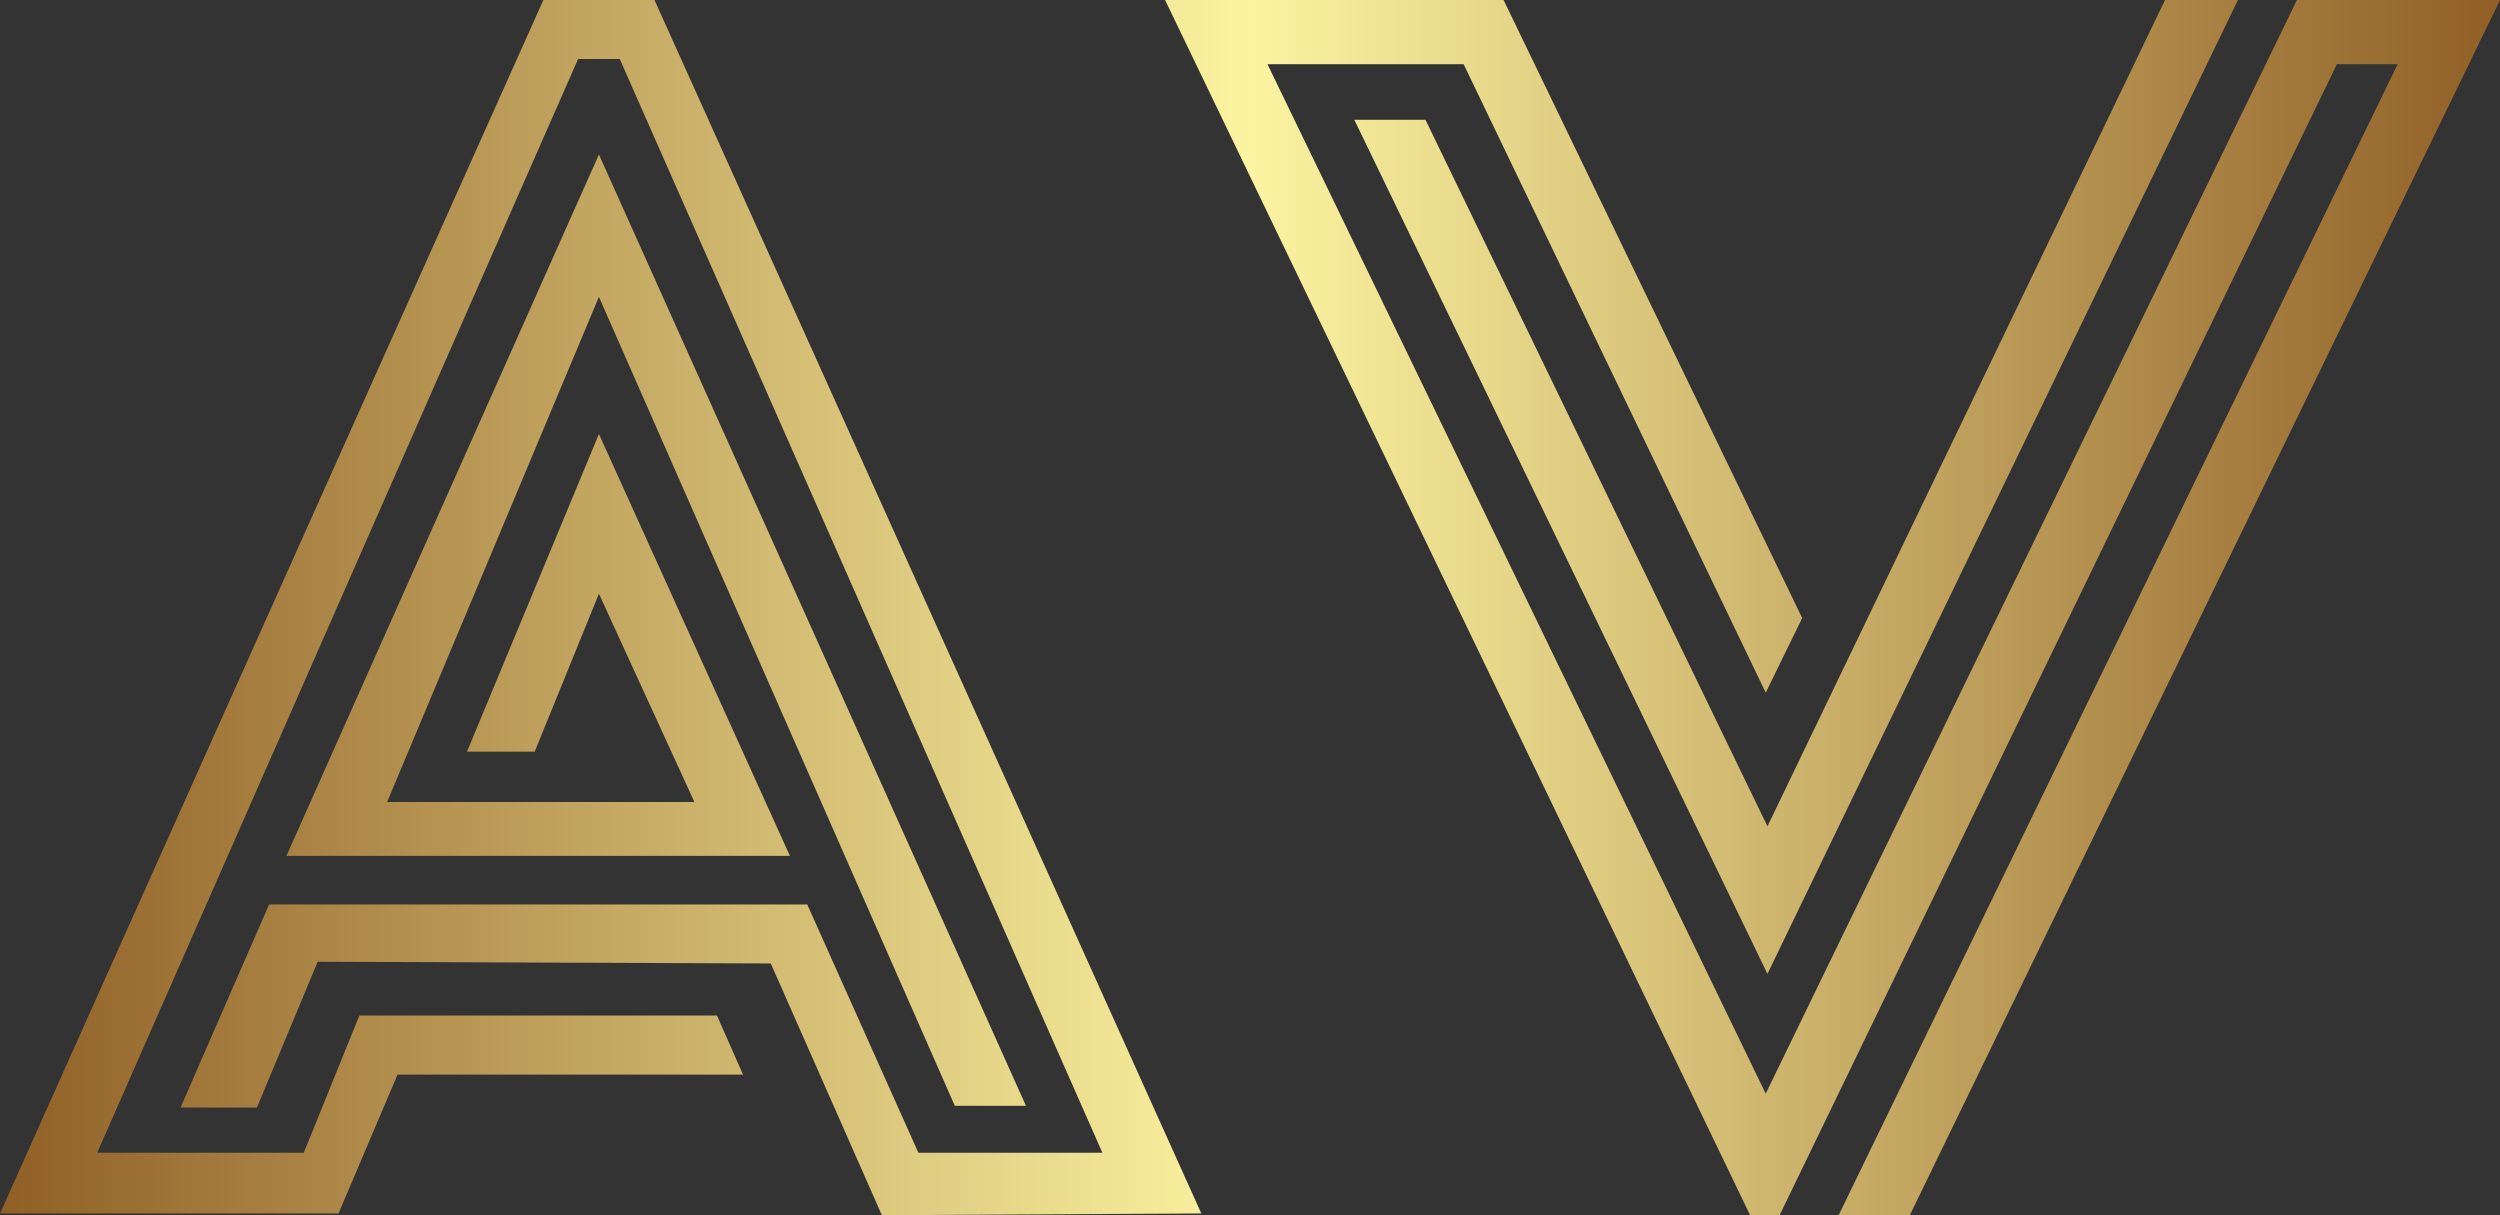 <?xml version="1.0" encoding="UTF-8"?><svg xmlns="http://www.w3.org/2000/svg" xmlns:xlink="http://www.w3.org/1999/xlink" version="1.1" width="306.6" height="149.029" viewBox="0 0 100 48.607" class="css-1j8o68f"><rect x="0" y="0" width="100" height="48.607" fill="#333333" stroke="none"/><defs id="SvgjsDefs2066"><linearGradient id="SvgjsLinearGradient2069"><stop id="SvgjsStop2070" stop-color="#8f5e25" offset="0"></stop><stop id="SvgjsStop2071" stop-color="#fbf4a1" offset="0.5"></stop><stop id="SvgjsStop2072" stop-color="#8f5e25" offset="1"></stop></linearGradient></defs><g id="SvgjsG2067" featurekey="nameFeature-0" transform="matrix(1.736,0,0,1.736,0,-20.832)" fill="url(#SvgjsLinearGradient2069)"><path d="M4.16 37.52 l1.76 0 l1.4 -3.36 l10.44 0.04 l2.56 5.8 l7.36 -0.04 l-12.6 -27.96 l-2.56 0 l-12.52 27.96 l7.8 0 l1.36 -3.2 l7.96 0 l-0.6 -1.36 l-8.24 0 l-1.28 3.16 l-4.76 0 l11.08 -25.2 l0.96 0 l11.12 25.2 l-4.24 0 l-2.56 -5.72 l-12.4 0 z M8.92 30.48 l4.88 -11.64 l8.2 18.64 l1.64 0 l-9.84 -21.92 l-7.2 16.16 l11.6 0 l-4.4 -9.72 l-3.04 7.32 l1.56 0 l1.48 -3.64 l2.2 4.8 l-7.08 0 z M29.205 13.48 l4.52 0 l6.96 14.48 l0.84 -1.72 l-6.88 -14.24 l-7.8 0 l13.48 28 l0.68 0 l12.84 -26.52 l1.4 0 l-12.88 26.52 l1.64 0 l13.6 -28 l-4.68 0 l-12.24 25.2 z M40.725 34.44 l10.84 -22.44 l-1.68 0 l-9.16 19.04 l-7.88 -16.28 l-1.64 0 z"></path></g></svg>